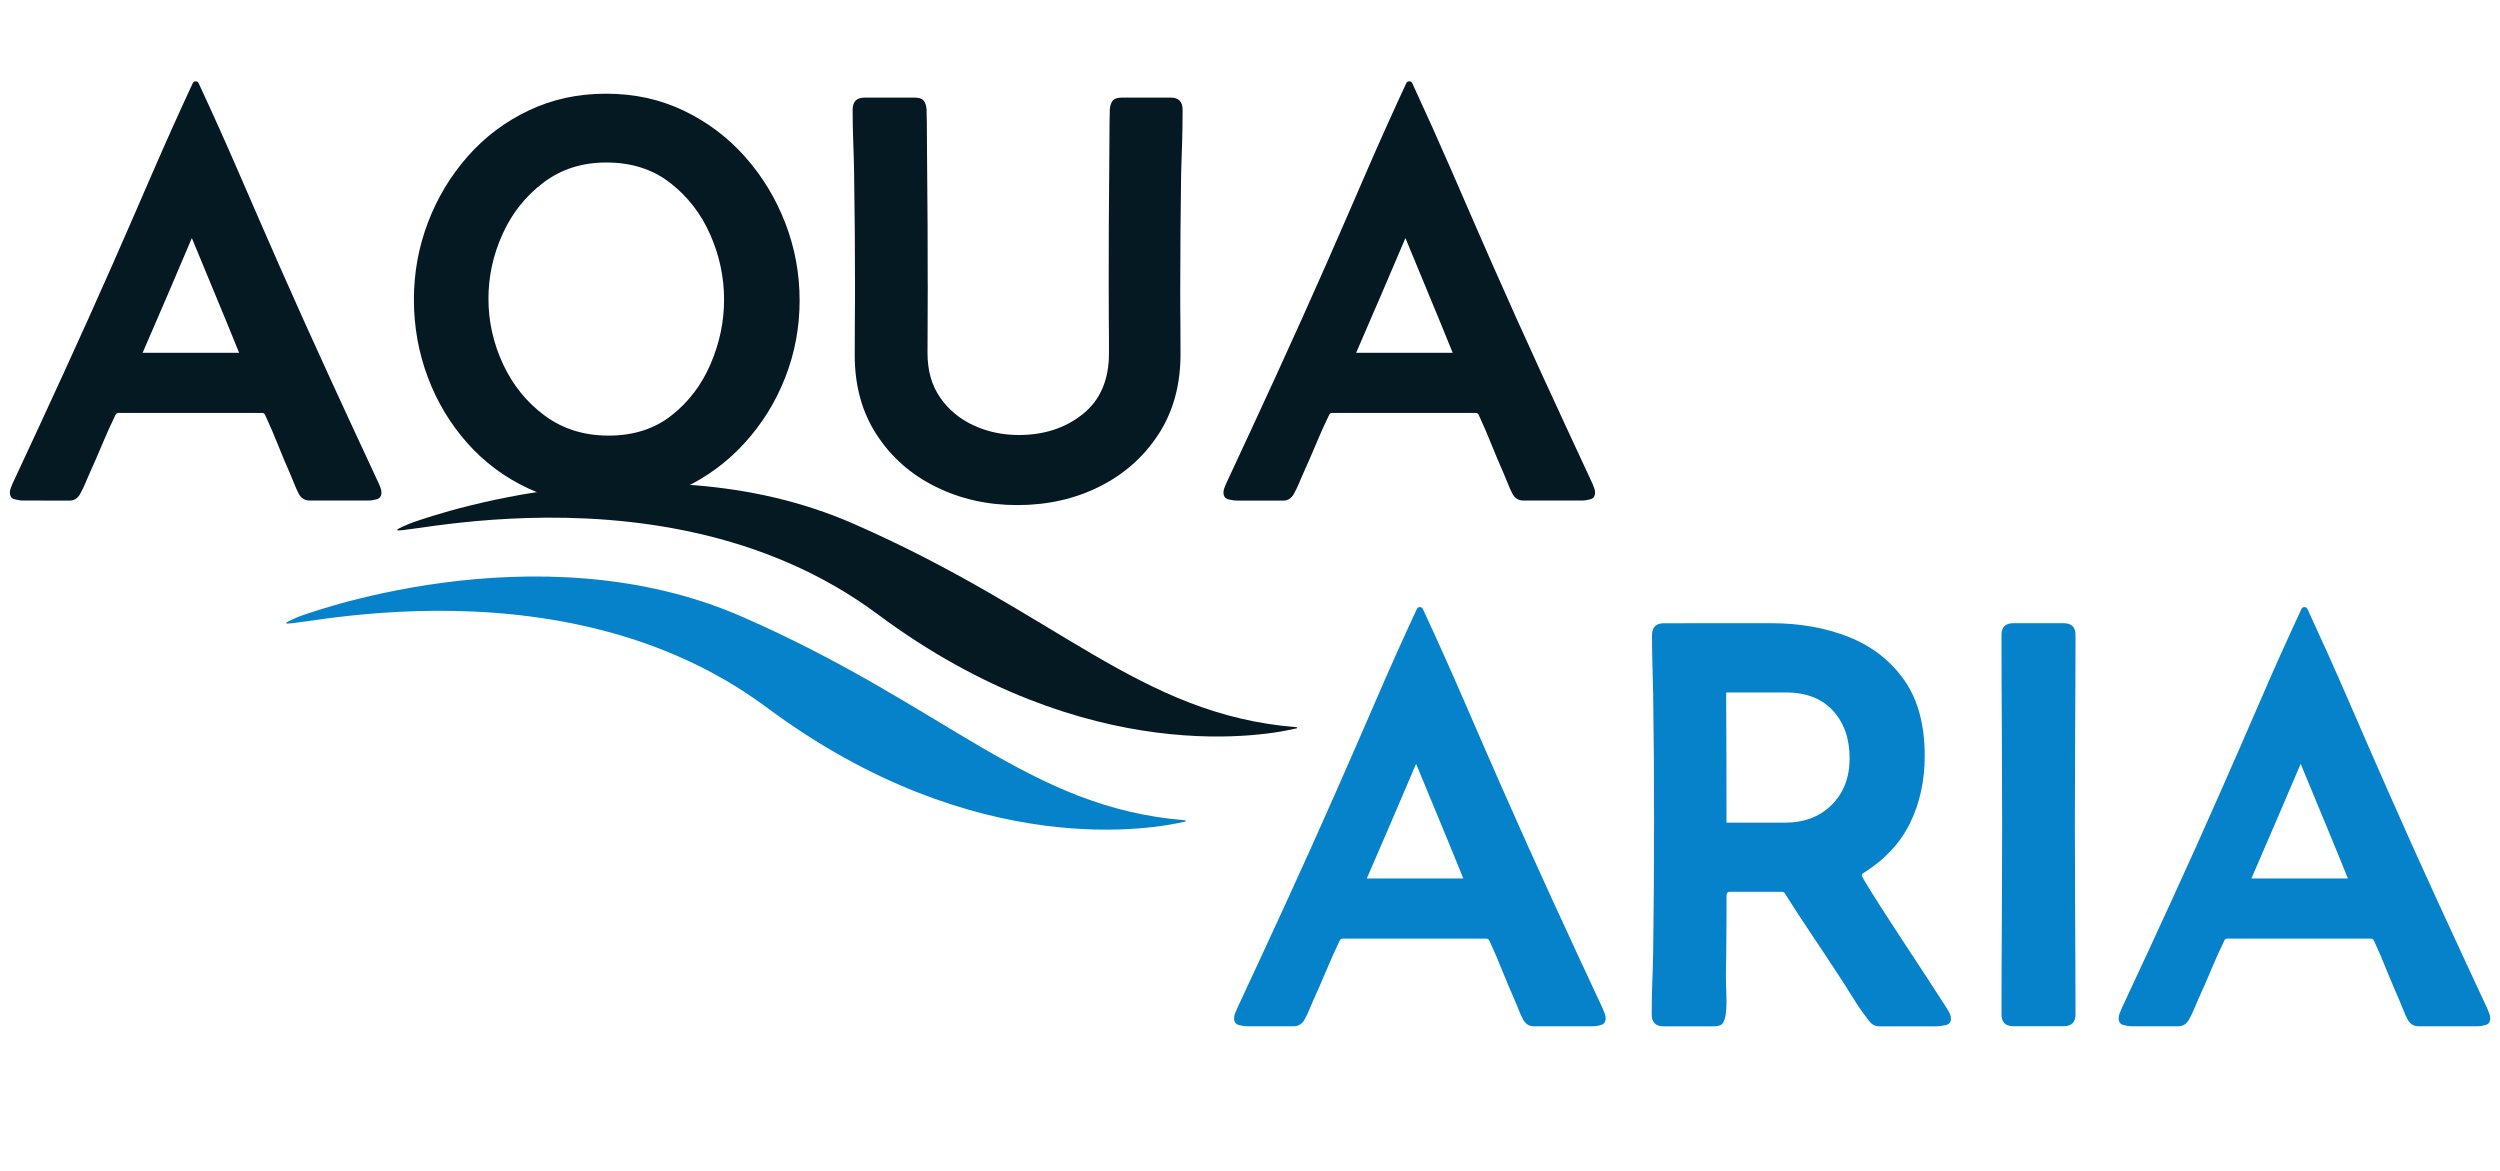 <svg width="111" height="52" viewBox="0 0 111 52" fill="none" xmlns="http://www.w3.org/2000/svg">
<path d="M1.03 22.224C0.91 22.224 0.782 22.205 0.645 22.167C0.507 22.128 0.439 22.028 0.439 21.867C0.439 21.8 0.452 21.73 0.48 21.663C0.505 21.596 0.532 21.532 0.557 21.472C1.311 19.855 2.062 18.239 2.803 16.619C3.544 15.003 4.275 13.376 4.996 11.745C5.587 10.399 6.175 9.052 6.758 7.704C7.342 6.355 7.942 5.017 8.561 3.688C8.586 3.636 8.628 3.611 8.688 3.611C8.749 3.611 8.791 3.636 8.816 3.688C9.435 5.017 10.035 6.355 10.619 7.704C11.202 9.052 11.79 10.399 12.381 11.745C13.102 13.379 13.833 15.003 14.574 16.619C15.315 18.236 16.066 19.855 16.82 21.472C16.845 21.532 16.872 21.596 16.897 21.663C16.922 21.73 16.935 21.8 16.935 21.867C16.935 22.028 16.867 22.128 16.73 22.167C16.592 22.205 16.464 22.224 16.344 22.224H13.743C13.53 22.224 13.365 22.118 13.255 21.907C13.187 21.77 13.122 21.626 13.062 21.472C13.002 21.318 12.942 21.174 12.882 21.037C12.694 20.613 12.511 20.178 12.336 19.736C12.161 19.294 11.973 18.859 11.775 18.435C11.75 18.368 11.703 18.333 11.633 18.333H5.264C5.194 18.333 5.149 18.368 5.121 18.435C4.913 18.859 4.72 19.294 4.535 19.736C4.35 20.178 4.16 20.618 3.962 21.05C3.902 21.186 3.839 21.33 3.777 21.484C3.712 21.638 3.641 21.782 3.564 21.919C3.454 22.125 3.293 22.227 3.088 22.227L1.03 22.224ZM6.333 15.663H10.616C10.273 14.812 9.925 13.962 9.572 13.118C9.222 12.271 8.869 11.422 8.518 10.57C8.158 11.422 7.795 12.271 7.432 13.118C7.066 13.965 6.701 14.814 6.333 15.663Z" fill="#051923"/>
<path d="M18.377 13.302C18.377 12.112 18.585 10.97 19.003 9.874C19.418 8.782 20.007 7.806 20.765 6.944C21.524 6.082 22.425 5.404 23.469 4.908C24.511 4.409 25.66 4.16 26.911 4.16C28.163 4.16 29.312 4.411 30.359 4.913C31.405 5.414 32.314 6.097 33.08 6.961C33.849 7.826 34.444 8.807 34.867 9.904C35.291 11.002 35.503 12.147 35.503 13.339C35.503 14.531 35.291 15.668 34.867 16.753C34.444 17.839 33.844 18.807 33.072 19.657C32.301 20.508 31.393 21.179 30.346 21.673C29.3 22.167 28.153 22.413 26.909 22.413C25.64 22.413 24.483 22.167 23.442 21.681C22.398 21.191 21.501 20.521 20.745 19.669C19.992 18.817 19.406 17.846 18.995 16.751C18.585 15.658 18.377 14.506 18.377 13.297V13.302ZM27.026 19.341C28.123 19.341 29.054 19.043 29.813 18.447C30.572 17.851 31.152 17.091 31.55 16.162C31.948 15.236 32.149 14.283 32.149 13.304C32.149 12.301 31.941 11.335 31.53 10.406C31.12 9.477 30.524 8.715 29.748 8.114C28.972 7.513 28.03 7.215 26.924 7.215C25.842 7.215 24.911 7.513 24.125 8.109C23.339 8.705 22.735 9.462 22.317 10.386C21.897 11.31 21.687 12.268 21.687 13.264C21.687 14.268 21.902 15.236 22.335 16.167C22.768 17.099 23.384 17.861 24.183 18.452C24.981 19.043 25.927 19.341 27.026 19.341Z" fill="#051923"/>
<path d="M41.192 12.651C41.192 13.162 41.192 13.672 41.187 14.176C41.182 14.682 41.182 15.187 41.182 15.688C41.182 16.456 41.367 17.106 41.74 17.648C42.113 18.189 42.609 18.601 43.227 18.887C43.846 19.172 44.514 19.314 45.235 19.314C46.359 19.314 47.308 19.003 48.079 18.383C48.853 17.762 49.238 16.863 49.238 15.691C49.238 15.189 49.238 14.685 49.231 14.178C49.228 13.672 49.226 13.165 49.226 12.653C49.226 11.769 49.226 10.885 49.231 9.999C49.236 9.115 49.241 8.228 49.251 7.344L49.263 5.466L49.276 4.843C49.293 4.672 49.339 4.545 49.411 4.461C49.484 4.376 49.614 4.334 49.804 4.334H51.98C52.333 4.334 52.508 4.513 52.508 4.87C52.508 5.337 52.5 5.804 52.488 6.266C52.475 6.73 52.46 7.192 52.443 7.652C52.418 9.413 52.403 11.171 52.403 12.924C52.403 13.393 52.403 13.865 52.41 14.342C52.413 14.819 52.415 15.296 52.415 15.773C52.408 17.133 52.075 18.313 51.419 19.309C50.763 20.305 49.889 21.072 48.8 21.613C47.709 22.155 46.502 22.426 45.17 22.426C43.848 22.426 42.642 22.155 41.548 21.613C40.453 21.075 39.58 20.305 38.929 19.309C38.278 18.313 37.95 17.136 37.95 15.773C37.95 15.296 37.95 14.819 37.955 14.342C37.96 13.865 37.963 13.393 37.963 12.924C37.963 11.171 37.95 9.413 37.922 7.652C37.915 7.192 37.9 6.73 37.883 6.266C37.865 5.802 37.857 5.337 37.857 4.87C37.857 4.513 38.033 4.334 38.386 4.334H40.611C40.801 4.334 40.932 4.376 41.004 4.461C41.077 4.545 41.122 4.672 41.139 4.843L41.152 5.466L41.164 7.344C41.172 8.228 41.18 9.115 41.185 9.999C41.187 10.883 41.19 11.769 41.19 12.653L41.192 12.651Z" fill="#051923"/>
<path d="M54.913 22.224C54.793 22.224 54.665 22.205 54.528 22.167C54.39 22.128 54.322 22.028 54.322 21.867C54.322 21.8 54.335 21.73 54.362 21.663C54.387 21.596 54.415 21.532 54.44 21.472C55.194 19.855 55.944 18.239 56.686 16.619C57.427 15.003 58.158 13.376 58.879 11.745C59.469 10.399 60.058 9.052 60.639 7.704C61.222 6.355 61.825 5.017 62.441 3.688C62.469 3.636 62.509 3.611 62.571 3.611C62.634 3.611 62.674 3.636 62.702 3.688C63.317 5.017 63.918 6.355 64.504 7.704C65.085 9.052 65.676 10.399 66.266 11.745C66.985 13.379 67.719 15.003 68.46 16.619C69.203 18.236 69.952 19.855 70.705 21.472C70.73 21.532 70.758 21.596 70.78 21.663C70.808 21.73 70.82 21.8 70.82 21.867C70.82 22.028 70.753 22.128 70.615 22.167C70.477 22.205 70.35 22.224 70.23 22.224H67.631C67.415 22.224 67.253 22.118 67.143 21.907C67.075 21.77 67.007 21.626 66.95 21.472C66.89 21.318 66.827 21.174 66.77 21.037C66.582 20.613 66.399 20.178 66.221 19.736C66.044 19.294 65.858 18.859 65.661 18.435C65.636 18.368 65.588 18.333 65.518 18.333H59.149C59.081 18.333 59.034 18.368 59.006 18.435C58.801 18.859 58.606 19.294 58.423 19.736C58.238 20.178 58.047 20.618 57.85 21.05C57.79 21.186 57.727 21.33 57.664 21.484C57.599 21.638 57.529 21.782 57.452 21.919C57.342 22.125 57.181 22.227 56.976 22.227H54.916L54.913 22.224ZM60.213 15.663H64.499C64.153 14.812 63.808 13.962 63.455 13.118C63.102 12.271 62.752 11.422 62.401 10.57C62.038 11.422 61.678 12.271 61.312 13.118C60.947 13.965 60.581 14.814 60.213 15.663Z" fill="#051923"/>
<path d="M18.185 23.249C18.185 23.249 28.687 19.226 37.883 23.249C47.013 27.242 50.573 31.732 57.573 32.289C57.6 32.289 57.608 32.331 57.578 32.336C56.421 32.619 48.345 34.248 38.967 27.272C28.83 19.73 14.635 24.759 18.185 23.249Z" fill="#051923"/>
<path d="M55.384 45.566C55.264 45.566 55.136 45.546 54.998 45.509C54.861 45.471 54.793 45.37 54.793 45.211C54.793 45.144 54.806 45.074 54.833 45.005C54.858 44.937 54.886 44.873 54.911 44.813C55.664 43.199 56.415 41.58 57.156 39.963C57.897 38.349 58.628 36.72 59.349 35.086C59.94 33.742 60.529 32.396 61.112 31.048C61.693 29.697 62.296 28.358 62.912 27.032C62.939 26.98 62.979 26.955 63.042 26.955C63.105 26.955 63.145 26.98 63.172 27.032C63.788 28.361 64.389 29.697 64.975 31.048C65.555 32.396 66.146 33.742 66.737 35.086C67.456 36.72 68.189 38.346 68.93 39.963C69.674 41.58 70.422 43.199 71.176 44.813C71.201 44.873 71.228 44.937 71.251 45.005C71.278 45.074 71.291 45.144 71.291 45.211C71.291 45.37 71.223 45.471 71.086 45.509C70.948 45.548 70.82 45.566 70.7 45.566H68.102C67.886 45.566 67.724 45.459 67.613 45.245C67.546 45.109 67.478 44.967 67.421 44.811C67.361 44.657 67.298 44.515 67.24 44.376C67.053 43.952 66.87 43.517 66.692 43.077C66.517 42.633 66.329 42.198 66.131 41.776C66.106 41.709 66.059 41.674 65.989 41.674H59.62C59.552 41.674 59.505 41.709 59.477 41.776C59.272 42.201 59.077 42.635 58.894 43.077C58.708 43.519 58.518 43.956 58.32 44.391C58.263 44.528 58.198 44.672 58.135 44.826C58.073 44.98 58 45.124 57.925 45.26C57.815 45.464 57.654 45.566 57.449 45.566H55.389H55.384ZM60.686 39.005H64.972C64.627 38.155 64.281 37.306 63.928 36.459C63.575 35.612 63.225 34.763 62.874 33.914C62.511 34.765 62.151 35.615 61.785 36.459L60.686 39.005Z" fill="#0582CA"/>
<path d="M78.651 27.67C79.92 27.67 81.069 27.876 82.101 28.288C83.13 28.703 83.946 29.339 84.552 30.203C85.157 31.067 85.458 32.185 85.458 33.556C85.458 34.653 85.245 35.644 84.814 36.528C84.386 37.412 83.7 38.155 82.757 38.751C82.697 38.778 82.666 38.818 82.666 38.88C82.666 38.915 82.782 39.114 83.01 39.478C83.237 39.844 83.523 40.295 83.871 40.832C84.219 41.368 84.574 41.915 84.94 42.466C85.305 43.017 85.623 43.509 85.898 43.934C86.174 44.361 86.352 44.632 86.427 44.751C86.472 44.818 86.512 44.895 86.557 44.974C86.6 45.056 86.62 45.143 86.62 45.235C86.62 45.389 86.542 45.483 86.382 45.516C86.221 45.548 86.091 45.568 85.989 45.568H83.43C83.257 45.568 83.112 45.491 82.992 45.337C82.727 44.997 82.476 44.639 82.243 44.257C82.013 43.879 81.775 43.512 81.537 43.154C81.162 42.578 80.776 41.999 80.391 41.425C80.008 40.852 79.627 40.271 79.259 39.682C79.224 39.625 79.179 39.595 79.117 39.595H76.813C76.711 39.595 76.658 39.647 76.658 39.749C76.658 40.335 76.658 40.926 76.651 41.517C76.651 42.108 76.641 42.7 76.63 43.286C76.63 43.534 76.638 43.832 76.651 44.185C76.666 44.54 76.651 44.83 76.618 45.059C76.593 45.23 76.548 45.357 76.483 45.441C76.418 45.526 76.288 45.57 76.09 45.57H73.864C73.511 45.57 73.336 45.392 73.336 45.034C73.336 44.572 73.343 44.112 73.361 43.648C73.379 43.184 73.394 42.717 73.401 42.25C73.429 40.31 73.441 38.368 73.441 36.416C73.441 34.569 73.429 32.714 73.401 30.851C73.394 30.407 73.381 29.97 73.368 29.53C73.356 29.09 73.349 28.651 73.349 28.209C73.349 27.851 73.524 27.672 73.877 27.672L78.651 27.67ZM76.656 36.526H79.254C80.105 36.526 80.794 36.265 81.327 35.736C81.858 35.207 82.123 34.519 82.123 33.667C82.123 32.791 81.873 32.085 81.377 31.547C80.879 31.01 80.183 30.744 79.292 30.744H76.641C76.648 31.706 76.653 32.669 76.653 33.635L76.656 36.526Z" fill="#0582CA"/>
<path d="M88.867 28.191C88.867 27.841 89.042 27.67 89.395 27.67H91.624C91.977 27.67 92.152 27.844 92.152 28.191C92.152 29.595 92.147 31 92.137 32.403C92.129 33.806 92.124 35.212 92.124 36.615C92.124 38.018 92.129 39.424 92.137 40.827C92.147 42.23 92.152 43.636 92.152 45.039C92.152 45.389 91.977 45.563 91.624 45.563H89.395C89.042 45.563 88.867 45.389 88.867 45.039C88.867 43.636 88.872 42.23 88.882 40.827C88.89 39.424 88.895 38.018 88.895 36.615C88.895 35.212 88.89 33.806 88.882 32.403C88.872 31 88.867 29.595 88.867 28.191Z" fill="#0582CA"/>
<path d="M94.659 45.566C94.539 45.566 94.409 45.546 94.274 45.509C94.136 45.471 94.068 45.37 94.068 45.211C94.068 45.144 94.081 45.074 94.108 45.005C94.133 44.937 94.161 44.873 94.183 44.813C94.94 43.199 95.688 41.58 96.429 39.963C97.17 38.349 97.904 36.72 98.622 35.086C99.213 33.742 99.804 32.396 100.385 31.048C100.968 29.697 101.571 28.358 102.187 27.032C102.215 26.98 102.255 26.955 102.317 26.955C102.38 26.955 102.42 26.98 102.448 27.032C103.063 28.361 103.664 29.697 104.25 31.048C104.831 32.396 105.422 33.742 106.013 35.086C106.731 36.72 107.465 38.346 108.206 39.963C108.949 41.58 109.698 43.199 110.451 44.813C110.476 44.873 110.504 44.937 110.526 45.005C110.554 45.074 110.566 45.144 110.566 45.211C110.566 45.37 110.499 45.471 110.361 45.509C110.223 45.548 110.096 45.566 109.976 45.566H107.377C107.162 45.566 106.999 45.459 106.889 45.245C106.821 45.109 106.754 44.967 106.696 44.811C106.636 44.657 106.573 44.515 106.516 44.376C106.328 43.952 106.145 43.517 105.967 43.077C105.792 42.633 105.604 42.198 105.407 41.776C105.382 41.709 105.334 41.674 105.264 41.674H98.895C98.828 41.674 98.777 41.709 98.752 41.776C98.547 42.201 98.352 42.635 98.167 43.077C97.984 43.519 97.794 43.956 97.593 44.391C97.536 44.528 97.471 44.672 97.408 44.826C97.345 44.98 97.273 45.124 97.195 45.26C97.083 45.464 96.927 45.566 96.72 45.566H94.659ZM99.962 39.005H104.248C103.902 38.155 103.557 37.306 103.204 36.459C102.851 35.612 102.5 34.763 102.15 33.914C101.787 34.765 101.426 35.615 101.061 36.459C100.695 37.308 100.33 38.158 99.962 39.005Z" fill="#0582CA"/>
<path d="M13.255 27.384C13.255 27.384 23.758 23.361 32.953 27.384C42.073 31.375 45.638 35.86 52.623 36.421C52.656 36.423 52.663 36.468 52.63 36.475C51.411 36.771 43.37 38.35 34.037 31.407C23.9 23.865 9.706 28.894 13.255 27.384Z" fill="#0582CA"/>
</svg>
